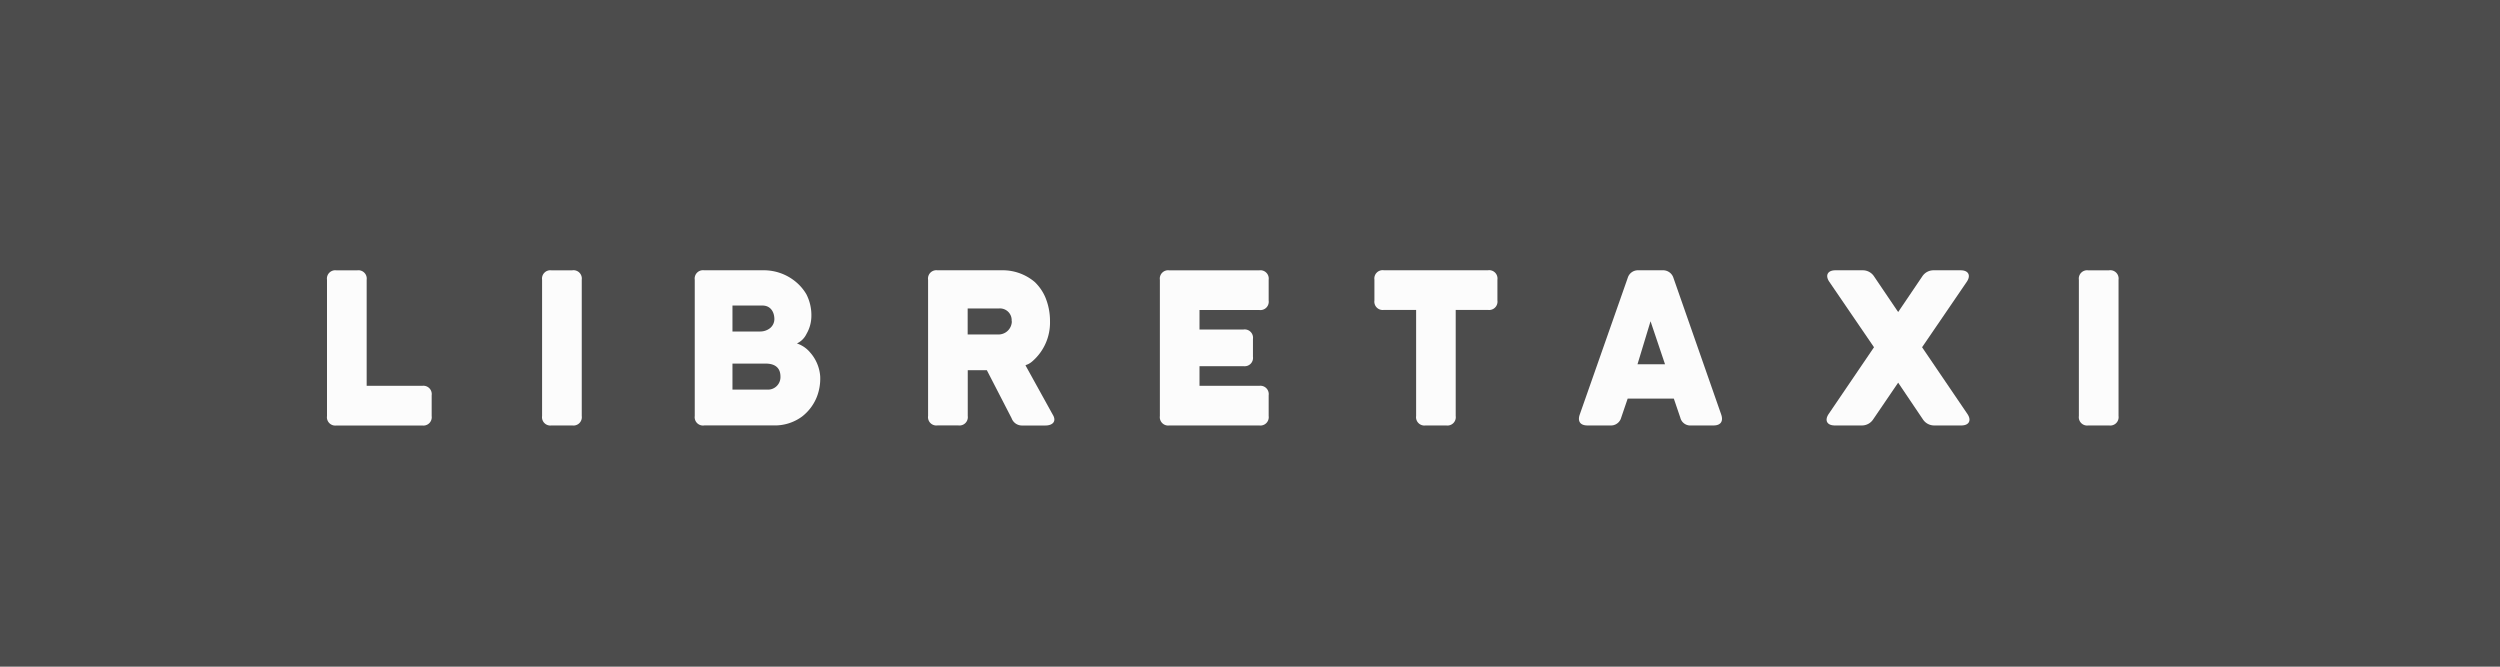 <svg id="Layer_2" data-name="Layer 2" xmlns="http://www.w3.org/2000/svg" viewBox="0 0 600 160"><defs><style>.cls-1{fill:#4c4c4c;}.cls-2{fill:#fcfcfc;}</style></defs><title>libretaxi-r5-text-only-white-on-dark</title><rect class="cls-1" width="600" height="160"/><path class="cls-2" d="M88,92.6h13.34a2,2,0,0,1,2.26,2.26v5a2,2,0,0,1-2.26,2.26H80.74a2,2,0,0,1-2.26-2.26V67.14a2,2,0,0,1,2.26-2.26h5A2,2,0,0,1,88,67.14V92.6Z"/><path class="cls-2" d="M137.36,64.87a2,2,0,0,1,2.26,2.26V99.85a2,2,0,0,1-2.26,2.26h-5a2,2,0,0,1-2.26-2.26V67.14a2,2,0,0,1,2.26-2.26h5Z"/><path class="cls-2" d="M169,102.11a2,2,0,0,1-2.26-2.26V67.14A2,2,0,0,1,169,64.87h14a12,12,0,0,1,8.05,2.82,11.25,11.25,0,0,1,2.47,2.92,10.93,10.93,0,0,1,1.21,5.28v0.05a8.61,8.61,0,0,1-1.16,4.18,4.83,4.83,0,0,1-2.31,2.31,7,7,0,0,1,3.17,2.16,9.72,9.72,0,0,1,2.42,5.74,12.16,12.16,0,0,1-.81,4.93,11.19,11.19,0,0,1-3.57,4.73,11,11,0,0,1-6.79,2.11H169Zm6.79-28.79v6.24h6.69a3.83,3.83,0,0,0,2.26-.75,2.81,2.81,0,0,0,1.11-2.21c0-1.66-.86-3.27-2.87-3.27h-7.2Zm0,13.94v6.24h8.25a3,3,0,0,0,3.27-3.12c0-2.16-1.36-3.12-3.57-3.12h-8Z"/><path class="cls-2" d="M252,77.1a12.28,12.28,0,0,1-4.23,9.61,4.78,4.78,0,0,1-1.06.71,5.09,5.09,0,0,0-.6.25l6.54,11.83c1,1.61,0,2.62-1.76,2.62H245.4a2.64,2.64,0,0,1-2.62-1.76l-5.94-11.52h-4.58v11a2,2,0,0,1-2.26,2.26h-5a2,2,0,0,1-2.26-2.26V67.14A2,2,0,0,1,225,64.87h15.3a11.9,11.9,0,0,1,8.05,2.82,11.3,11.3,0,0,1,2.47,3.52A14.75,14.75,0,0,1,252,77.1Zm-9.21,0a2.81,2.81,0,0,0-3-3.07h-7.55v6.24h7.2A3.2,3.2,0,0,0,242.84,77.1Z"/><path class="cls-2" d="M304.48,99.85a2,2,0,0,1-2.26,2.26H280.63a2,2,0,0,1-2.26-2.26V67.14a2,2,0,0,1,2.26-2.26h21.59a2,2,0,0,1,2.26,2.26v5a2,2,0,0,1-2.26,2.26H287.88v4.68h10.57a2,2,0,0,1,2.26,2.26v4.28a2,2,0,0,1-2.26,2.26H287.88V92.6h14.34a2,2,0,0,1,2.26,2.26v5Z"/><path class="cls-2" d="M342.13,102.11a2,2,0,0,1-2.26-2.26V74.38h-7.75a2,2,0,0,1-2.26-2.26v-5a2,2,0,0,1,2.26-2.26h25a2,2,0,0,1,2.26,2.26v5a2,2,0,0,1-2.26,2.26h-7.75V99.85a2,2,0,0,1-2.26,2.26h-5Z"/><path class="cls-2" d="M399,64.87a2.6,2.6,0,0,1,2.62,1.81l11.47,32.81c0.55,1.61-.1,2.62-1.86,2.62h-5.38a2.45,2.45,0,0,1-2.57-1.86l-1.56-4.58H390.64l-1.56,4.58a2.54,2.54,0,0,1-2.62,1.86H381c-1.76,0-2.42-1-1.86-2.62l11.52-32.81a2.54,2.54,0,0,1,2.57-1.81H399Zm0.6,22.54L396.13,77.1,393,87.42h6.64Z"/><path class="cls-2" d="M455.56,74.89l5.79-8.56a3.22,3.22,0,0,1,2.77-1.46h6.44c1.86,0,2.52,1.21,1.46,2.77L461.3,83.34l10.87,16c1.06,1.56.4,2.77-1.46,2.77h-6.44a3.22,3.22,0,0,1-2.77-1.46l-5.94-8.81-6,8.81a3.22,3.22,0,0,1-2.77,1.46h-6.44c-1.86,0-2.52-1.21-1.46-2.77l10.87-16-10.72-15.7c-1.06-1.56-.4-2.77,1.46-2.77H447a3.22,3.22,0,0,1,2.77,1.46Z"/><path class="cls-2" d="M506.19,64.87a2,2,0,0,1,2.26,2.26V99.85a2,2,0,0,1-2.26,2.26h-5a2,2,0,0,1-2.26-2.26V67.14a2,2,0,0,1,2.26-2.26h5Z"/></svg>